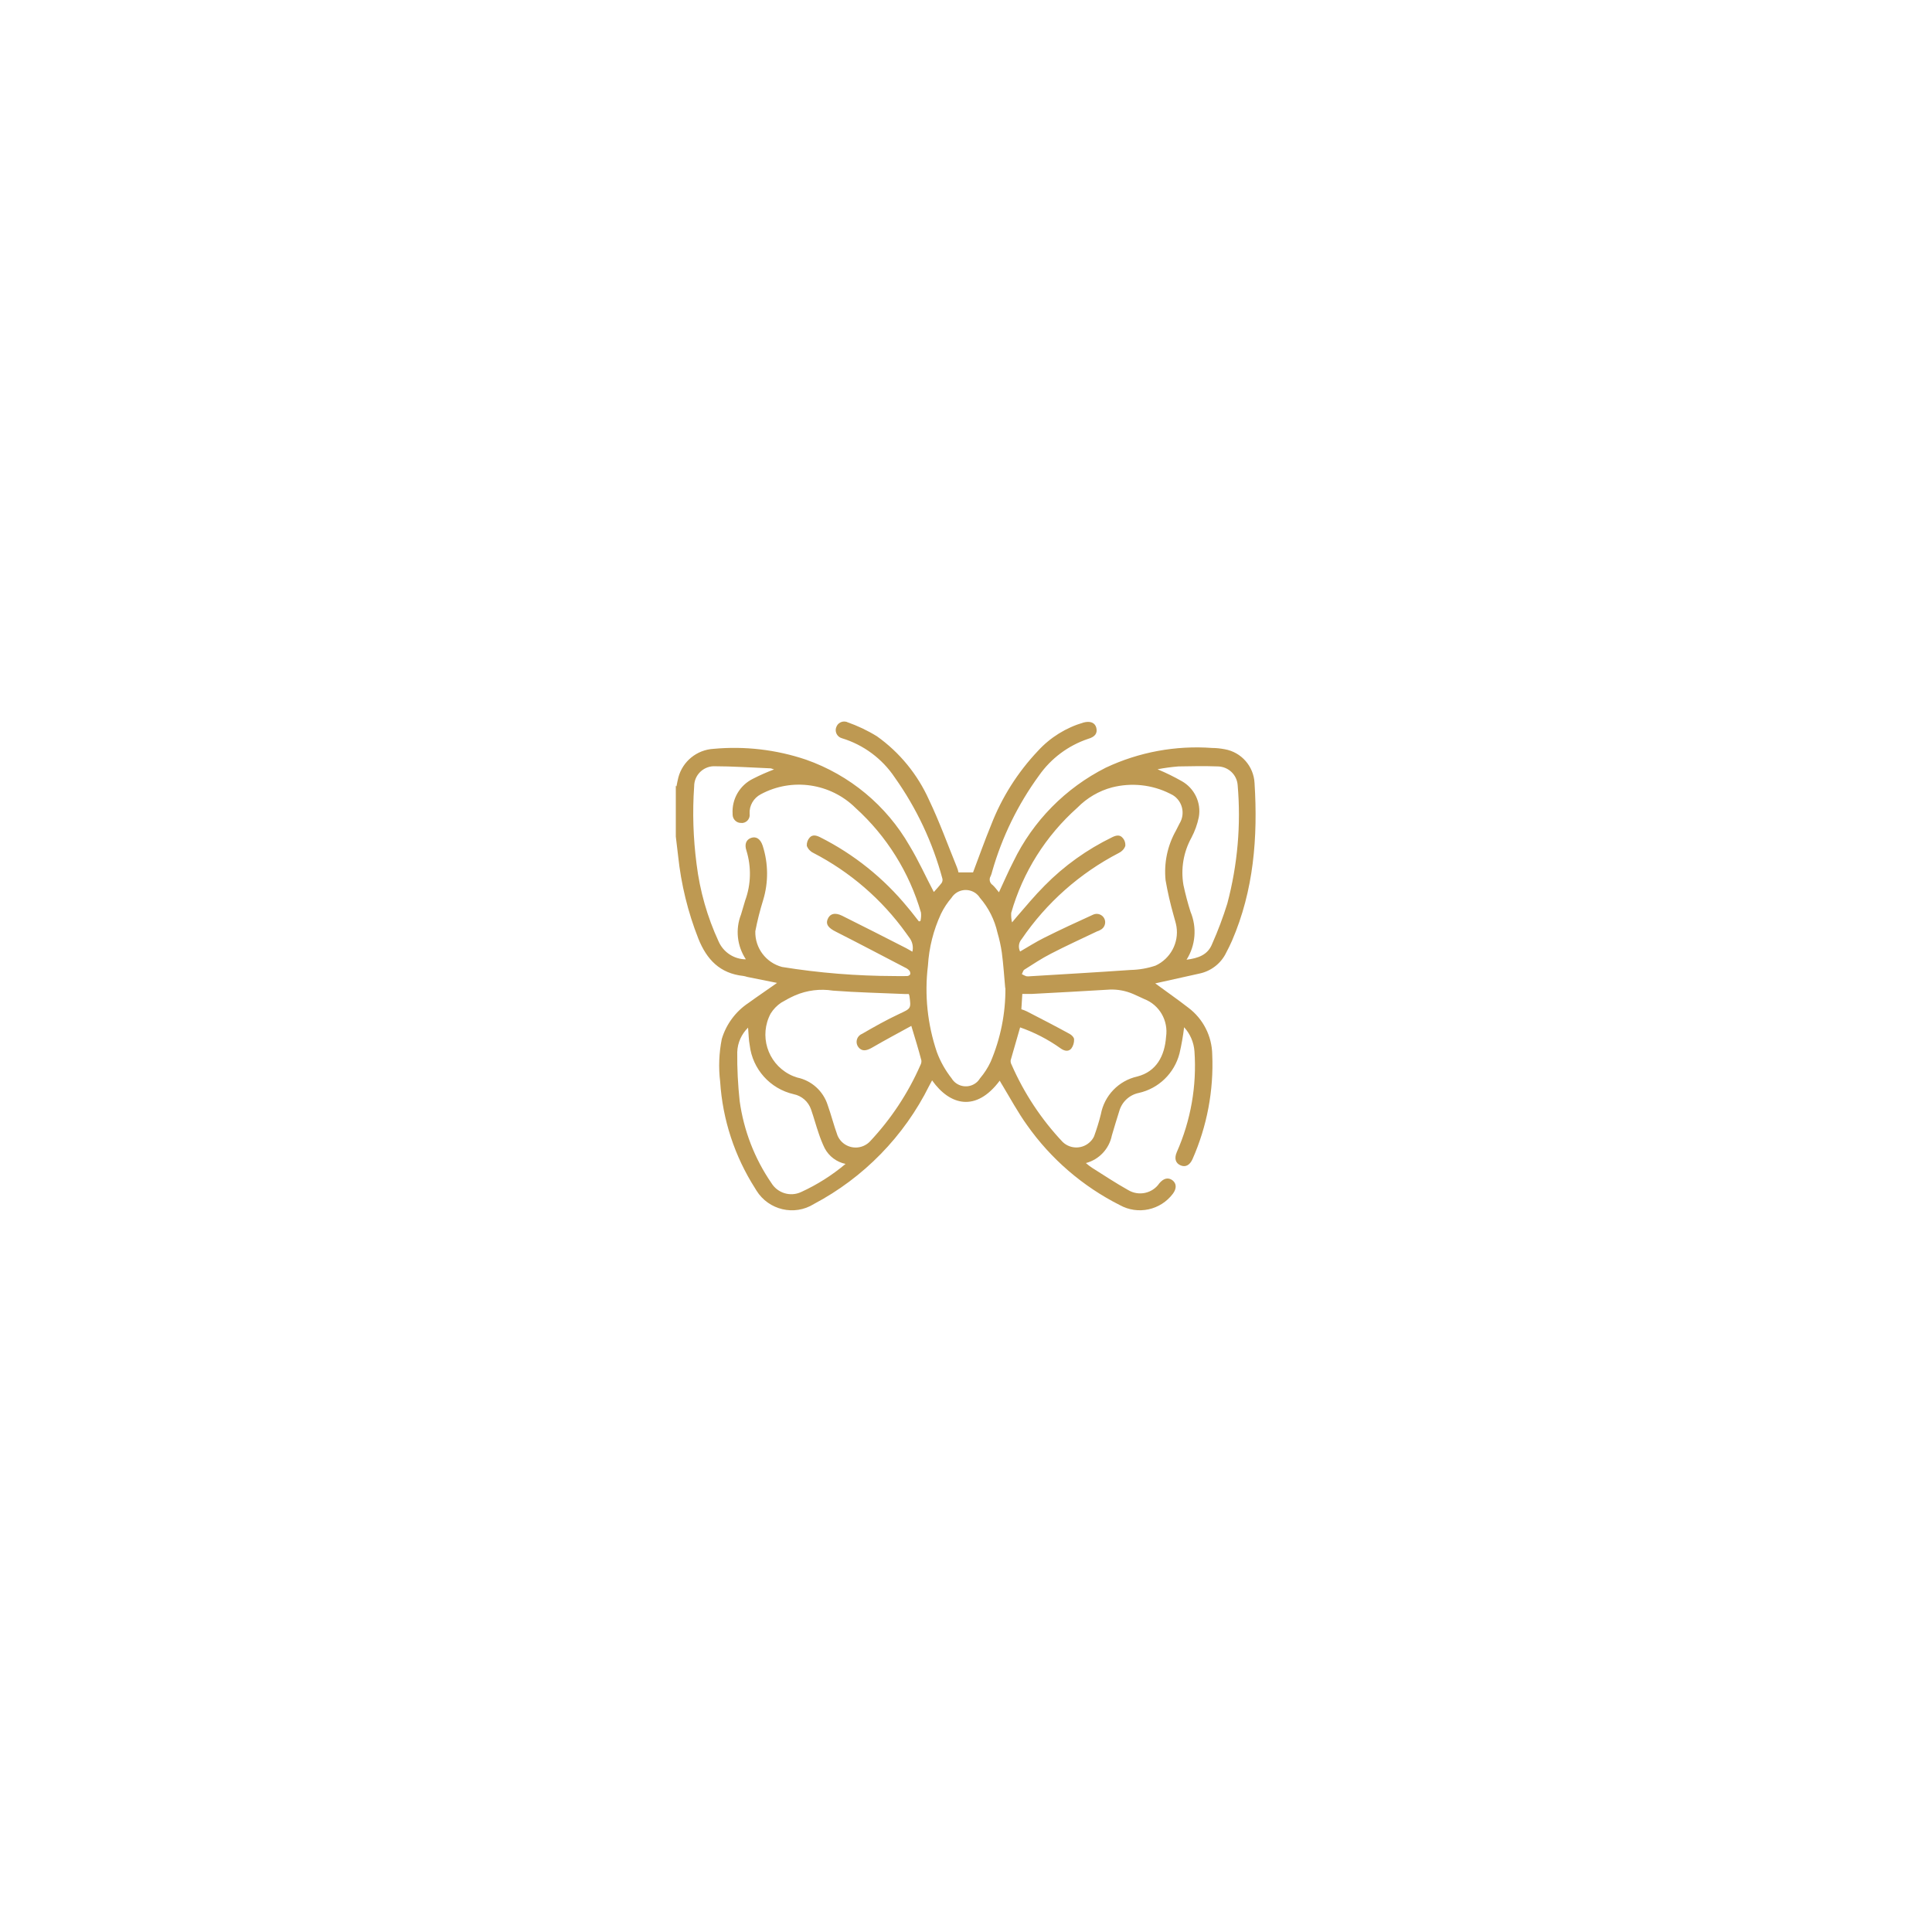 <?xml version="1.0" encoding="UTF-8"?>
<svg id="Layer_1" data-name="Layer 1" xmlns="http://www.w3.org/2000/svg" viewBox="0 0 200 200">
  <defs>
    <style>
      .cls-1 {
        fill: #be9952;
      }
    </style>
  </defs>
  <path id="Marquis_Signature_Landing_Assets-15.5ea8dc261d970c29b7a737102448a303" data-name="Marquis Signature Landing Assets-15.5ea8dc261d970c29b7a737102448a303" class="cls-1" d="m70.03,81.4c.06-.3.11-.61.19-.91.44-1.67,1.91-2.87,3.64-2.97,3.24-.3,6.5.08,9.58,1.12,4.52,1.59,8.32,4.74,10.71,8.9.94,1.55,1.67,3.19,2.52,4.8.24-.27.54-.59.81-.94.08-.13.11-.28.08-.43-1.01-3.76-2.68-7.31-4.93-10.48-1.3-1.95-3.24-3.39-5.48-4.07-.46-.13-.73-.6-.61-1.06,0-.02.01-.03.02-.05.13-.45.6-.71,1.05-.59.03,0,.06.02.08.03,1.08.38,2.12.87,3.09,1.47,2.35,1.67,4.21,3.95,5.39,6.58,1.08,2.26,1.93,4.62,2.88,6.95.08.18.13.37.17.56h1.51c.62-1.64,1.2-3.28,1.87-4.91,1.1-2.85,2.75-5.45,4.85-7.67,1.27-1.39,2.9-2.4,4.7-2.93.7-.19,1.2,0,1.34.54.14.57-.13.94-.86,1.15-2.05.69-3.83,2.02-5.07,3.79-2.19,3-3.83,6.36-4.85,9.93-.04.17-.09.34-.16.49-.19.31-.1.72.21.92.24.22.43.49.65.75.51-1.08.96-2.15,1.5-3.19,2.03-4.2,5.4-7.61,9.56-9.71,3.44-1.62,7.24-2.32,11.03-2.04.43,0,.85.05,1.28.13,1.72.3,3,1.76,3.09,3.5.35,5.61-.08,11.11-2.34,16.34-.18.41-.38.81-.59,1.21-.53,1.11-1.55,1.91-2.76,2.17-1.55.35-3.09.69-4.59,1.02,1.12.83,2.3,1.64,3.43,2.52,1.53,1.15,2.44,2.94,2.47,4.85.16,3.72-.54,7.42-2.04,10.82-.29.64-.73.86-1.23.65-.53-.22-.68-.72-.4-1.37,1.45-3.28,2.08-6.86,1.83-10.44-.07-.93-.44-1.8-1.07-2.49-.11.91-.27,1.82-.48,2.72-.53,2.04-2.15,3.62-4.21,4.08-.98.2-1.76.93-2.03,1.9-.27.83-.51,1.67-.76,2.5-.28,1.39-1.32,2.5-2.69,2.86.2.18.42.34.64.49,1.24.78,2.46,1.59,3.73,2.3,1.09.66,2.51.36,3.23-.69.45-.54.93-.64,1.36-.32.43.33.45.85.05,1.39-1.28,1.71-3.63,2.22-5.5,1.18-3.83-1.93-7.14-4.78-9.61-8.29-.94-1.31-1.71-2.74-2.55-4.13-.1-.14-.17-.3-.27-.46-2.44,3.27-5.15,2.58-7-.03-.11.21-.21.38-.3.56-2.6,5.23-6.78,9.51-11.94,12.24-2.02,1.26-4.68.63-5.94-1.39-.05-.08-.09-.15-.14-.23-2.12-3.32-3.37-7.12-3.62-11.05-.18-1.47-.12-2.96.17-4.42.46-1.53,1.44-2.85,2.77-3.73.96-.7,1.94-1.35,2.95-2.07-1.02-.21-2.06-.41-3.09-.62-.13-.04-.26-.08-.4-.1-2.42-.26-3.79-1.69-4.66-3.87-1.08-2.74-1.78-5.61-2.09-8.54-.08-.67-.16-1.35-.24-2.02v-5.28l.03.06Zm7.17,17.89c-.9-1.37-1.09-3.09-.49-4.62.14-.48.29-.97.43-1.45.61-1.66.65-3.48.13-5.17-.22-.65-.03-1.13.48-1.31.53-.19.97.11,1.2.8.59,1.83.61,3.8.05,5.64-.33,1.06-.6,2.13-.81,3.22-.05,1.73,1.1,3.26,2.77,3.7,3.83.62,7.71.93,11.59.94.45,0,.89.02,1.35,0,.13,0,.24-.07.32-.17.03-.15,0-.3-.1-.41-.12-.13-.27-.23-.43-.3-2.39-1.24-4.77-2.5-7.16-3.71-.76-.38-1.07-.75-.86-1.28.22-.57.75-.75,1.51-.37,2.22,1.1,4.42,2.23,6.62,3.35.22.11.41.24.65.37.11-.47.02-.95-.24-1.35-.13-.19-.27-.38-.41-.57-2.5-3.49-5.8-6.34-9.61-8.31-.31-.15-.55-.41-.67-.73-.02-.32.09-.63.3-.86.3-.33.7-.22,1.08-.03,3.5,1.76,6.59,4.24,9.07,7.27.4.46.76.96,1.15,1.44l.16-.03c.07-.29.09-.58.06-.88-1.21-4.16-3.55-7.91-6.76-10.82-2.6-2.58-6.59-3.17-9.82-1.43-.75.39-1.21,1.18-1.16,2.02.07.45-.24.88-.7.95-.05,0-.11.01-.16,0-.48.02-.88-.36-.9-.84,0-.03,0-.07,0-.1-.1-1.53.74-2.97,2.12-3.64.7-.36,1.43-.68,2.17-.96-.11-.04-.22-.08-.33-.11-1.99-.08-3.97-.22-5.95-.22-1.11.05-1.99.96-1.99,2.07-.19,2.69-.1,5.39.25,8.07.34,2.77,1.11,5.47,2.28,8,.49,1.11,1.58,1.83,2.79,1.85m27.56-3.79c.24-.27.33-.41.45-.54.97-1.12,1.91-2.26,2.97-3.32,2.02-2.05,4.38-3.73,6.97-4.99.38-.19.78-.29,1.07.05.22.23.32.55.29.86-.12.32-.36.57-.67.72-4.04,2.09-7.5,5.16-10.06,8.92-.31.35-.37.86-.16,1.28.83-.48,1.63-.99,2.45-1.4,1.69-.85,3.41-1.64,5.12-2.42.44-.2.96,0,1.16.43.2.44,0,.96-.43,1.16-.1.06-.21.11-.32.14-1.59.76-3.22,1.5-4.78,2.31-.96.49-1.85,1.08-2.76,1.66-.13.08-.17.3-.26.46.15.09.3.16.46.22.14.02.28.02.41,0,3.46-.21,6.93-.41,10.39-.65.88-.02,1.75-.17,2.58-.45,1.54-.71,2.43-2.36,2.17-4.03-.06-.4-.21-.8-.3-1.18-.34-1.2-.62-2.41-.83-3.63-.18-1.78.19-3.57,1.07-5.13.13-.24.25-.48.37-.73.62-1,.32-2.33-.69-2.95-.1-.06-.2-.11-.31-.16-1.85-.93-3.98-1.15-5.98-.64-1.36.36-2.6,1.09-3.59,2.1-3.27,2.91-5.65,6.68-6.85,10.89-.02.35.01.7.1,1.04m.83,10.79c-.33,1.16-.67,2.3-.99,3.44-.01.16.02.31.1.45,1.29,2.95,3.08,5.66,5.29,8,.82.78,2.11.75,2.89-.07.15-.15.27-.33.36-.52.27-.75.51-1.51.7-2.28.36-1.94,1.84-3.48,3.77-3.91,1.99-.51,2.84-2.15,2.98-4.11.25-1.67-.68-3.3-2.26-3.91-.38-.17-.78-.37-1.16-.53-.75-.32-1.57-.48-2.39-.45-2.68.17-5.37.3-8.07.45h-1c-.03.59-.06,1.08-.1,1.59.2.06.39.13.57.22,1.48.76,2.97,1.53,4.43,2.33.21.11.46.37.46.56.01.35-.09.69-.3.97-.32.35-.75.22-1.12-.05-1.29-.92-2.71-1.65-4.21-2.17m-11.47-3.44h-.43c-2.47-.11-4.96-.16-7.43-.35-1.33-.21-2.69-.04-3.92.49-.5.22-.98.48-1.45.76-.43.29-.8.67-1.08,1.12-1.21,2.26-.35,5.07,1.91,6.28.27.15.56.26.85.35,1.48.31,2.68,1.4,3.14,2.84.37,1.04.64,2.12,1.02,3.16.44,1.04,1.64,1.52,2.68,1.08.25-.11.48-.26.67-.46,2.18-2.32,3.95-4.99,5.23-7.91.08-.15.12-.32.1-.49-.3-1.15-.65-2.28-1.04-3.57-1.37.75-2.74,1.48-4.08,2.26-.61.35-1.05.38-1.4-.06-.3-.39-.23-.95.16-1.25.06-.05.13-.09.21-.12,1.26-.73,2.53-1.45,3.86-2.07,1.21-.57,1.24-.53,1.05-1.88-.02-.06-.04-.12-.06-.17m9.98-.62c-.11-1.23-.19-2.46-.35-3.67-.1-.69-.25-1.38-.45-2.06-.3-1.34-.92-2.58-1.82-3.62-.51-.81-1.59-1.05-2.4-.54-.22.14-.4.32-.54.54-.43.5-.8,1.06-1.09,1.66-.78,1.68-1.24,3.5-1.35,5.36-.37,3.01-.05,6.07.92,8.94.36.98.88,1.9,1.53,2.73.49.81,1.55,1.07,2.36.58.24-.14.43-.34.58-.58.44-.52.81-1.09,1.1-1.71,1.03-2.42,1.55-5.02,1.53-7.65m15.78-22.62c.85.35,1.67.76,2.47,1.21,1.32.74,2.04,2.24,1.77,3.73-.15.74-.41,1.45-.76,2.12-.83,1.5-1.12,3.23-.83,4.91.2.93.44,1.85.73,2.76.68,1.63.53,3.48-.41,4.97,1.2-.16,2.2-.48,2.66-1.66.6-1.35,1.12-2.74,1.56-4.15,1.06-4,1.43-8.16,1.07-12.29-.09-1.06-.96-1.88-2.03-1.91-1.37-.05-2.73-.03-4.1,0-.72.06-1.43.15-2.14.29m-32.31,40.86c-.93-.19-1.73-.79-2.17-1.63-.24-.49-.44-1-.61-1.51-.29-.83-.51-1.67-.8-2.5-.28-.81-.96-1.41-1.8-1.58-2.44-.56-4.26-2.59-4.55-5.07-.11-.57-.11-1.16-.17-1.82-.68.67-1.09,1.57-1.12,2.53-.02,1.69.07,3.39.25,5.07.42,3.04,1.54,5.95,3.28,8.48.64,1.05,1.96,1.46,3.08.94,1.66-.76,3.21-1.74,4.61-2.92"/>
</svg>